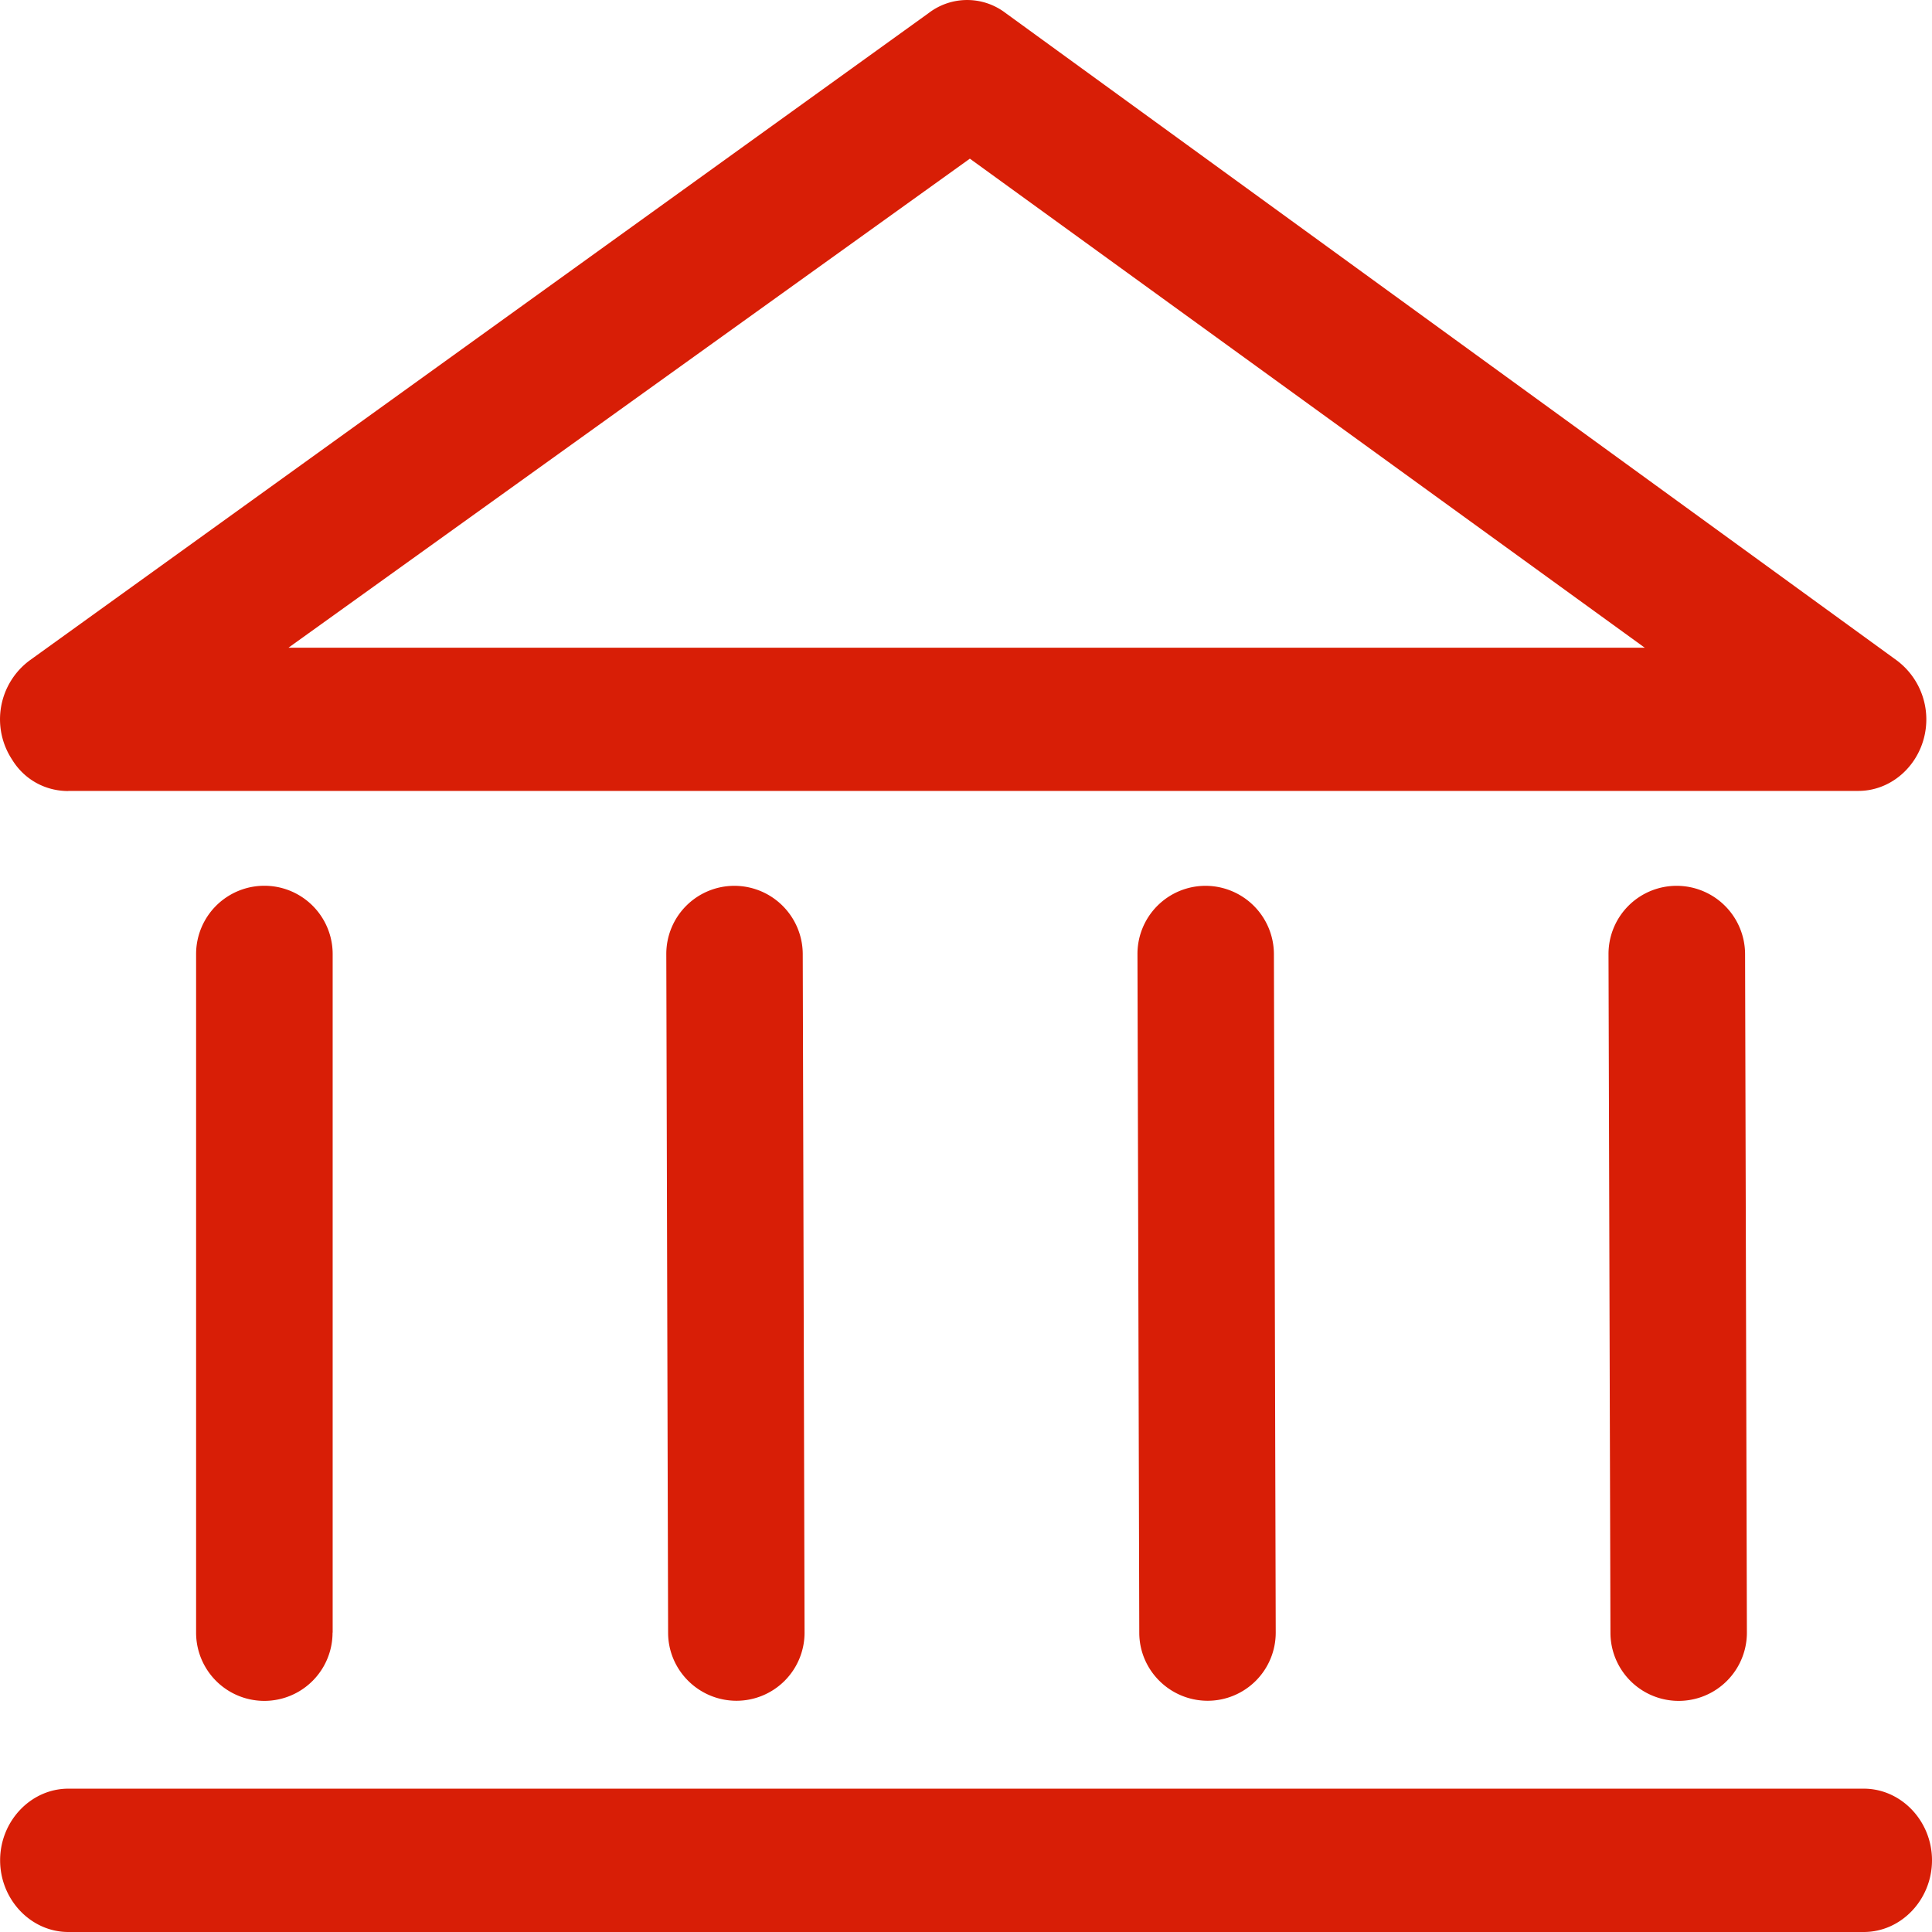 <?xml version="1.0" standalone="no"?><!DOCTYPE svg PUBLIC "-//W3C//DTD SVG 1.1//EN" "http://www.w3.org/Graphics/SVG/1.1/DTD/svg11.dtd"><svg t="1595747492291" class="icon" viewBox="0 0 1024 1024" version="1.1" xmlns="http://www.w3.org/2000/svg" p-id="1468" xmlns:xlink="http://www.w3.org/1999/xlink" width="200" height="200"><defs><style type="text/css"></style></defs><path d="M36.16 419.2H984.96c19.776 0 36.032-17.088 36.032-37.952a39.04 39.04 0 0 0-15.68-31.232L532.992 6.912a33.536 33.536 0 0 0-40.768 0L15.744 350.016a38.848 38.848 0 0 0-9.28 52.672c6.4 10.432 17.472 16.576 29.696 16.576z m477.888-335.104l357.696 259.2H152.896l361.152-259.2z m162.112 781.184l-0.96-359.616a36.288 36.288 0 0 0-36.288-36.16 36.096 36.096 0 0 0-36.032 36.16l0.96 359.68c0 19.904 16.256 36.096 36.288 36.096a36.096 36.096 0 0 0 36.032-36.16z m249.728 0l-0.96-359.616a36.288 36.288 0 0 0-36.288-36.16 36.096 36.096 0 0 0-36.096 36.16l1.024 359.68a36.096 36.096 0 1 0 72.32 0z m-499.456 0l-0.96-359.616a36.288 36.288 0 0 0-36.224-36.16 36.096 36.096 0 0 0-36.096 36.16l0.96 359.68c0 19.904 16.256 36.096 36.288 36.096a36.096 36.096 0 0 0 36.032-36.16z m561.408 82.752H36.224c-19.84 0-36.16 17.152-36.16 37.952 0 20.864 16.32 38.016 36.16 38.016h951.616c19.84 0 36.16-17.152 36.16-38.016 0-20.8-16.32-37.952-36.16-37.952zM176.32 865.28V505.664a36.16 36.16 0 0 0-72.384 0v359.68a36.16 36.16 0 1 0 72.32 0z" fill="#d81e06" p-id="1469"></path></svg>
